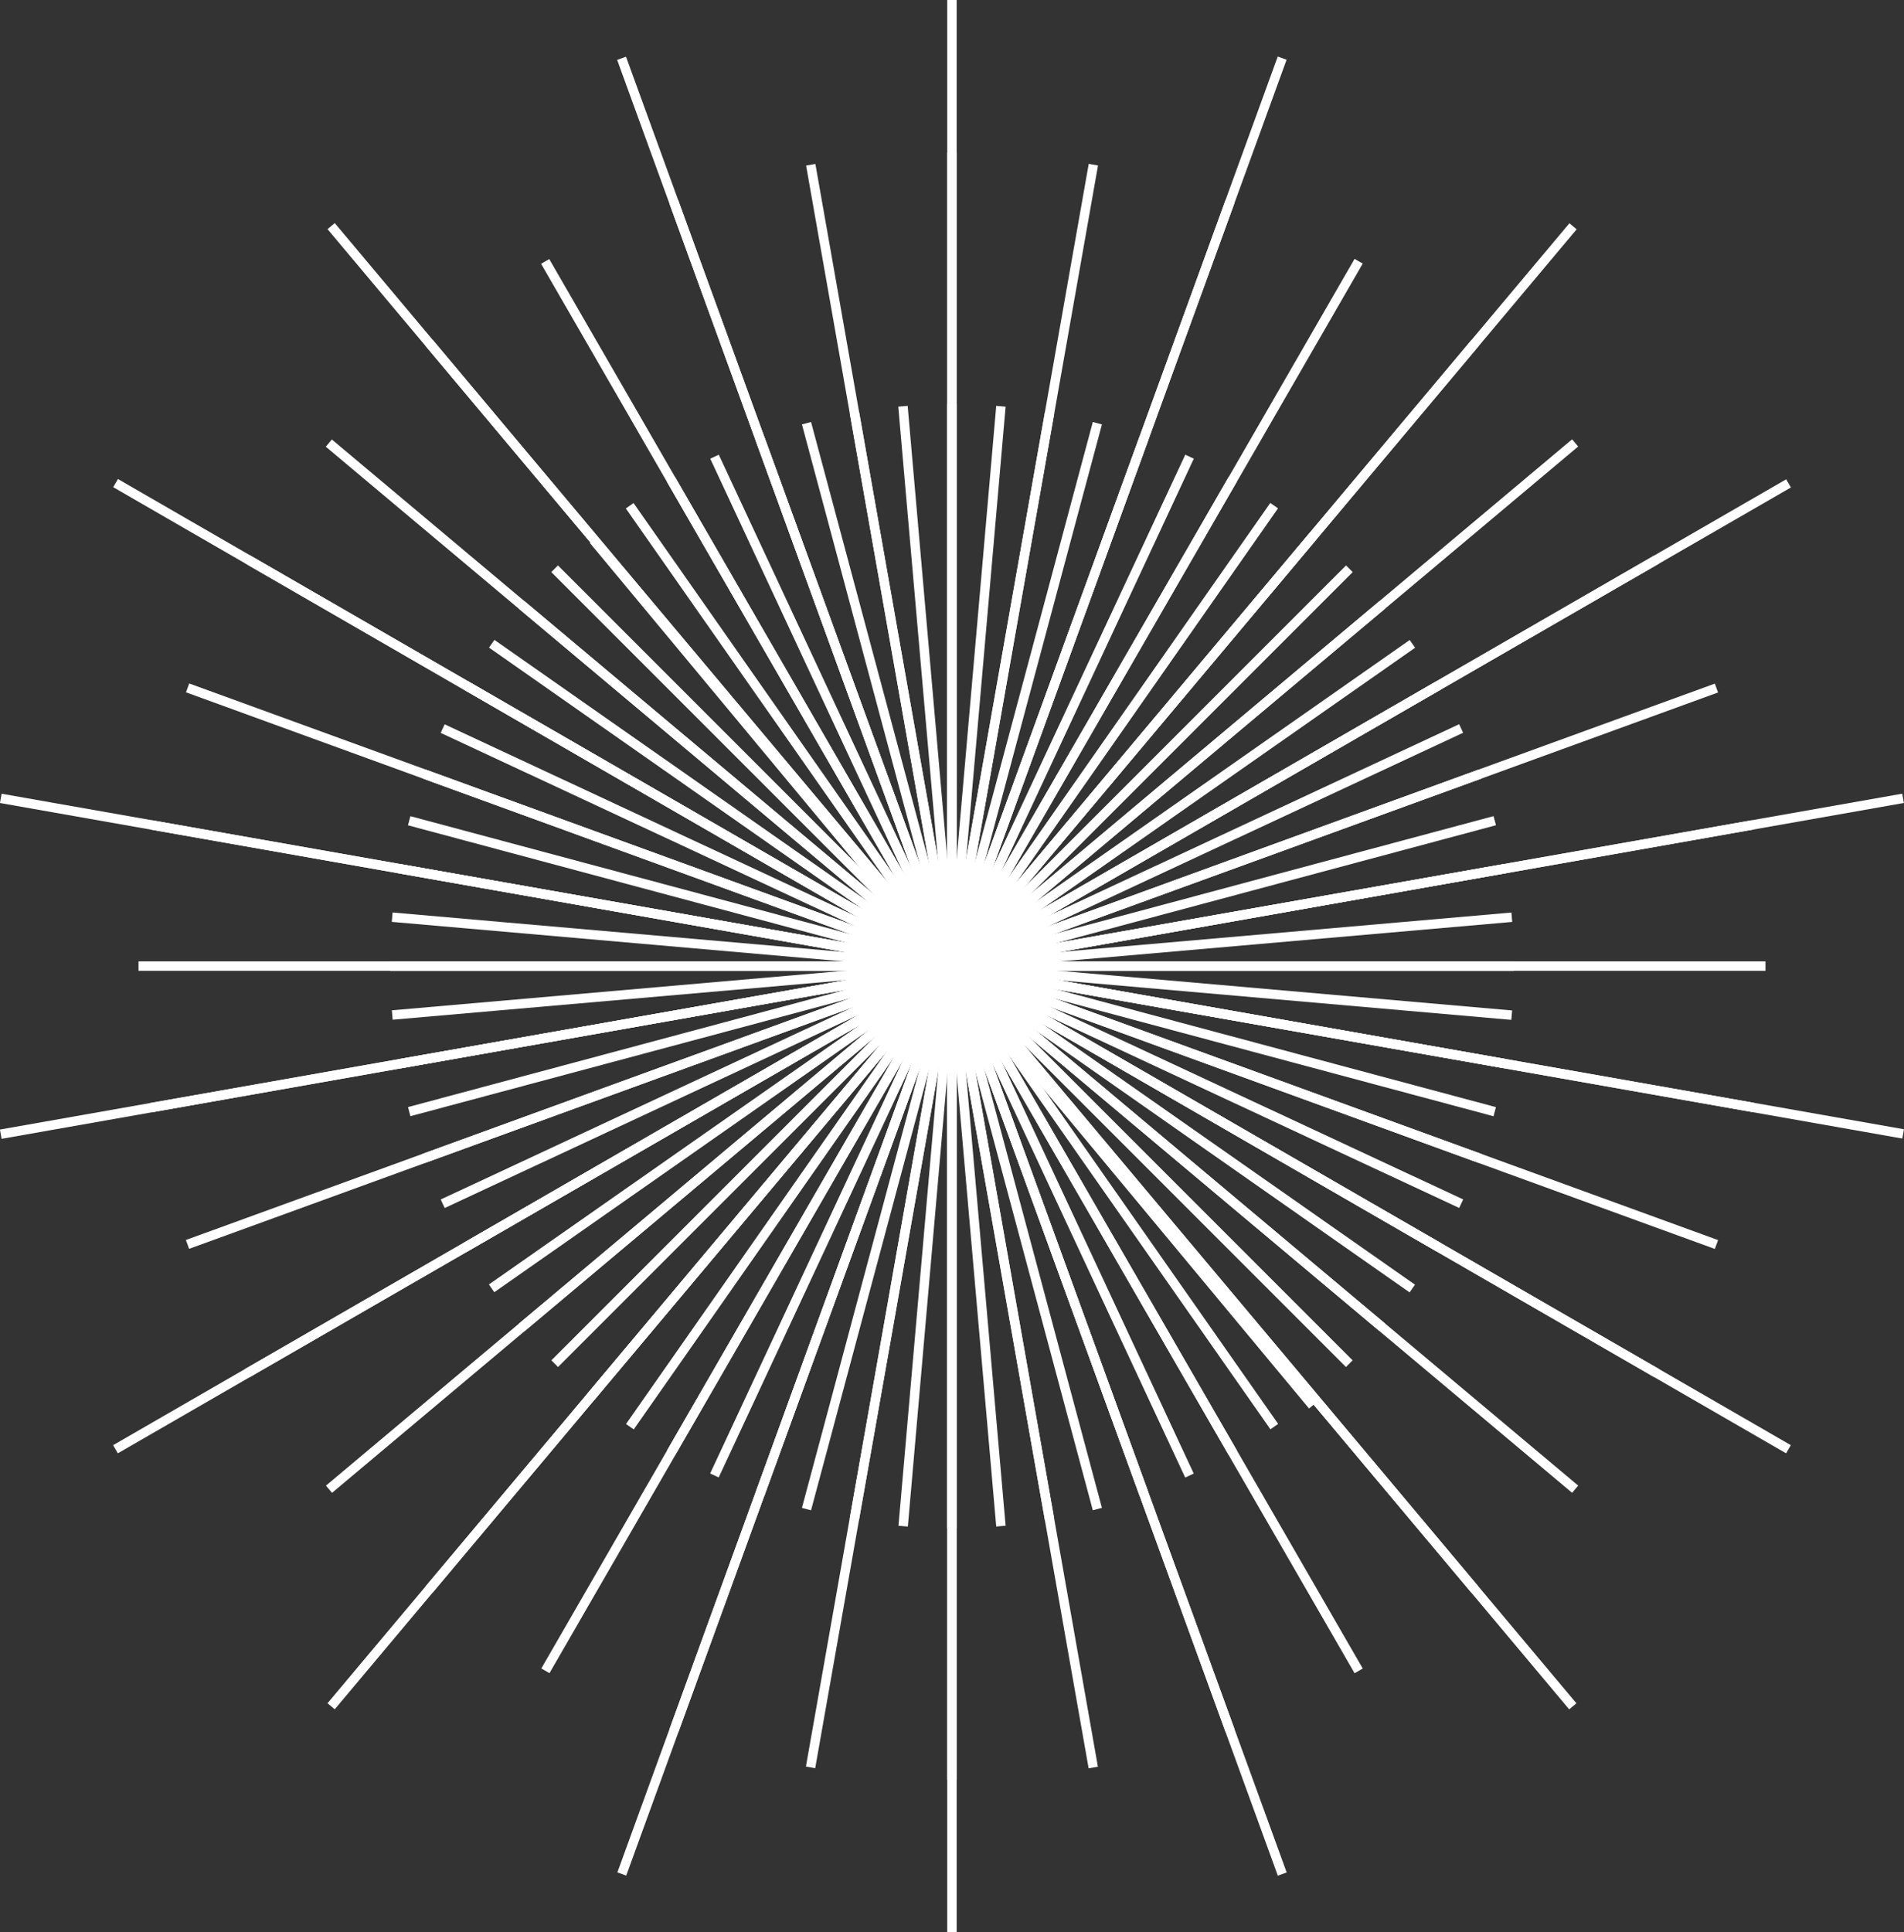 <svg xmlns="http://www.w3.org/2000/svg" viewBox="0 0 202.07 205.01"><rect x="0" y="0" width="202.07" height="205.01" fill="#333333" stroke="none"/><defs><style>.cls-1{fill:#fff;}</style></defs><title>Asset 16</title><g id="Layer_2" data-name="Layer 2"><g id="svg_art" data-name="svg art"><rect class="cls-1" x="100.53" y="42.87" width="1" height="119.27"/><rect class="cls-1" x="100.53" y="42.87" width="1" height="119.27" transform="translate(-8.55 9.2) rotate(-5)"/><rect class="cls-1" x="100.53" y="42.87" width="1" height="119.27" transform="translate(-16.26 19.1) rotate(-10)"/><rect class="cls-1" x="100.53" y="42.87" width="1" height="119.27" transform="translate(-23.09 29.64) rotate(-15)"/><rect class="cls-1" x="100.53" y="42.87" width="1" height="119.27" transform="translate(-28.97 40.74) rotate(-20)"/><rect class="cls-1" x="100.53" y="42.87" width="1" height="119.27" transform="translate(-33.85 52.3) rotate(-25)"/><rect class="cls-1" x="100.53" y="42.87" width="1" height="119.27" transform="translate(-37.72 64.25) rotate(-30)"/><rect class="cls-1" x="100.53" y="42.87" width="1" height="119.27" transform="translate(-40.52 76.49) rotate(-35)"/><rect class="cls-1" x="100.53" y="42.87" width="1" height="119.27" transform="matrix(0.77, -0.64, 0.64, 0.77, -42.25, 88.93)"/><rect class="cls-1" x="100.53" y="42.87" width="1" height="119.27" transform="translate(-42.89 101.47) rotate(-45)"/><rect class="cls-1" x="100.53" y="42.87" width="1" height="119.27" transform="translate(-42.43 114.01) rotate(-50)"/><rect class="cls-1" x="100.53" y="42.87" width="1" height="119.27" transform="translate(-40.88 126.47) rotate(-55)"/><rect class="cls-1" x="100.53" y="42.87" width="1" height="119.27" transform="translate(-38.25 138.75) rotate(-60)"/><rect class="cls-1" x="100.53" y="42.87" width="1" height="119.27" transform="translate(-34.57 150.75) rotate(-65)"/><rect class="cls-1" x="100.53" y="42.87" width="1" height="119.27" transform="translate(-29.84 162.39) rotate(-70)"/><rect class="cls-1" x="100.53" y="42.87" width="1" height="119.27" transform="translate(-24.13 173.57) rotate(-75)"/><rect class="cls-1" x="100.53" y="42.87" width="1" height="119.27" transform="translate(-17.46 184.2) rotate(-80)"/><rect class="cls-1" x="100.53" y="42.87" width="1" height="119.27" transform="translate(-9.89 194.22) rotate(-85)"/><rect class="cls-1" x="41.4" y="102" width="119.27" height="1"/><rect class="cls-1" x="41.4" y="102.01" width="119.27" height="1" transform="translate(-8.53 9.17) rotate(-4.99)"/><rect class="cls-1" x="41.4" y="102.01" width="119.27" height="1" transform="translate(-16.29 19.13) rotate(-10.01)"/><rect class="cls-1" x="41.4" y="102.01" width="119.27" height="1" transform="translate(-23.09 29.64) rotate(-15)"/><rect class="cls-1" x="41.4" y="102.01" width="119.27" height="1" transform="translate(-28.96 40.72) rotate(-19.99)"/><rect class="cls-1" x="41.4" y="102" width="119.27" height="1" transform="translate(-33.87 52.33) rotate(-25.01)"/><rect class="cls-1" x="41.4" y="102.01" width="119.27" height="1" transform="translate(-37.71 64.24) rotate(-29.99)"/><rect class="cls-1" x="41.4" y="102" width="119.27" height="1" transform="translate(-40.51 76.44) rotate(-34.98)"/><rect class="cls-1" x="41.4" y="102.01" width="119.27" height="1" transform="translate(-42.25 88.94) rotate(-40.01)"/><rect class="cls-1" x="41.4" y="102.01" width="119.27" height="1" transform="translate(-42.89 101.47) rotate(-45)"/><rect class="cls-1" x="41.4" y="102.01" width="119.27" height="1" transform="translate(-42.43 114) rotate(-49.99)"/><rect class="cls-1" x="41.4" y="102" width="119.27" height="1" transform="translate(-40.87 126.53) rotate(-55.02)"/><rect class="cls-1" x="41.4" y="102" width="119.27" height="1" transform="translate(-38.25 138.76) rotate(-60.01)"/><rect class="cls-1" x="41.4" y="102.01" width="119.27" height="1" transform="translate(-34.58 150.72) rotate(-64.99)"/><rect class="cls-1" x="41.4" y="102.01" width="119.27" height="1" transform="translate(-29.84 162.4) rotate(-70.01)"/><rect class="cls-1" x="41.4" y="102" width="119.27" height="1" transform="translate(-24.13 173.57) rotate(-75)"/><rect class="cls-1" x="41.4" y="102.01" width="119.27" height="1" transform="translate(-17.48 184.17) rotate(-79.99)"/><rect class="cls-1" x="41.4" y="102" width="119.27" height="1" transform="translate(-9.86 194.25) rotate(-85.01)"/><rect class="cls-1" x="100.53" y="16.17" width="1" height="172.67"/><rect class="cls-1" x="100.53" y="16.17" width="1" height="172.67" transform="translate(-16.26 19.1) rotate(-10)"/><rect class="cls-1" x="100.53" y="16.17" width="1" height="172.67" transform="translate(-28.97 40.74) rotate(-20)"/><rect class="cls-1" x="100.53" y="16.17" width="1" height="172.67" transform="translate(-37.72 64.25) rotate(-30)"/><rect class="cls-1" x="100.53" y="16.17" width="1" height="172.67" transform="translate(-42.25 88.93) rotate(-40)"/><rect class="cls-1" x="100.53" y="16.17" width="1" height="172.67" transform="translate(-42.43 114.01) rotate(-50)"/><rect class="cls-1" x="100.53" y="16.17" width="1" height="172.67" transform="translate(-38.25 138.75) rotate(-60)"/><rect class="cls-1" x="100.53" y="16.17" width="1" height="172.67" transform="translate(-29.84 162.39) rotate(-70)"/><rect class="cls-1" x="100.53" y="16.17" width="1" height="172.67" transform="translate(-17.46 184.2) rotate(-80)"/><rect class="cls-1" x="14.7" y="102" width="172.67" height="1"/><rect class="cls-1" x="14.7" y="102.01" width="172.67" height="1" transform="translate(-16.29 19.13) rotate(-10.01)"/><rect class="cls-1" x="14.7" y="102.01" width="172.67" height="1" transform="translate(-28.96 40.72) rotate(-19.99)"/><rect class="cls-1" x="14.7" y="102.01" width="172.67" height="1" transform="translate(-37.71 64.24) rotate(-29.99)"/><rect class="cls-1" x="14.7" y="102.01" width="172.67" height="1" transform="translate(-42.25 88.94) rotate(-40.01)"/><rect class="cls-1" x="14.7" y="102.01" width="172.67" height="1" transform="translate(-42.43 114) rotate(-49.99)"/><rect class="cls-1" x="14.7" y="102.01" width="172.67" height="1" transform="translate(-38.25 138.76) rotate(-60.01)"/><rect class="cls-1" x="14.7" y="102.01" width="172.67" height="1" transform="translate(-29.84 162.4) rotate(-70.01)"/><rect class="cls-1" x="14.7" y="102.01" width="172.67" height="1" transform="translate(-17.48 184.17) rotate(-79.99)"/><rect class="cls-1" x="100.53" width="1" height="205.01"/><rect class="cls-1" x="100.53" width="1" height="205.01" transform="translate(-28.97 40.74) rotate(-20)"/><rect class="cls-1" x="100.53" width="1" height="205.01" transform="translate(-42.25 88.93) rotate(-40)"/><rect class="cls-1" x="100.53" width="1" height="205.01" transform="translate(-38.25 138.75) rotate(-60)"/><rect class="cls-1" x="100.53" width="1" height="205.01" transform="translate(-17.46 184.2) rotate(-80)"/><rect class="cls-1" x="-1.47" y="102.01" width="205.01" height="1" transform="translate(-16.29 19.13) rotate(-10.01)"/><rect class="cls-1" x="-1.47" y="102.01" width="205.01" height="1" transform="translate(-37.71 64.24) rotate(-29.99)"/><rect class="cls-1" x="-1.47" y="102.01" width="205.01" height="1" transform="translate(-42.43 114) rotate(-49.99)"/><rect class="cls-1" x="-1.47" y="102.01" width="205.01" height="1" transform="translate(-29.84 162.4) rotate(-70.01)"/></g></g></svg>